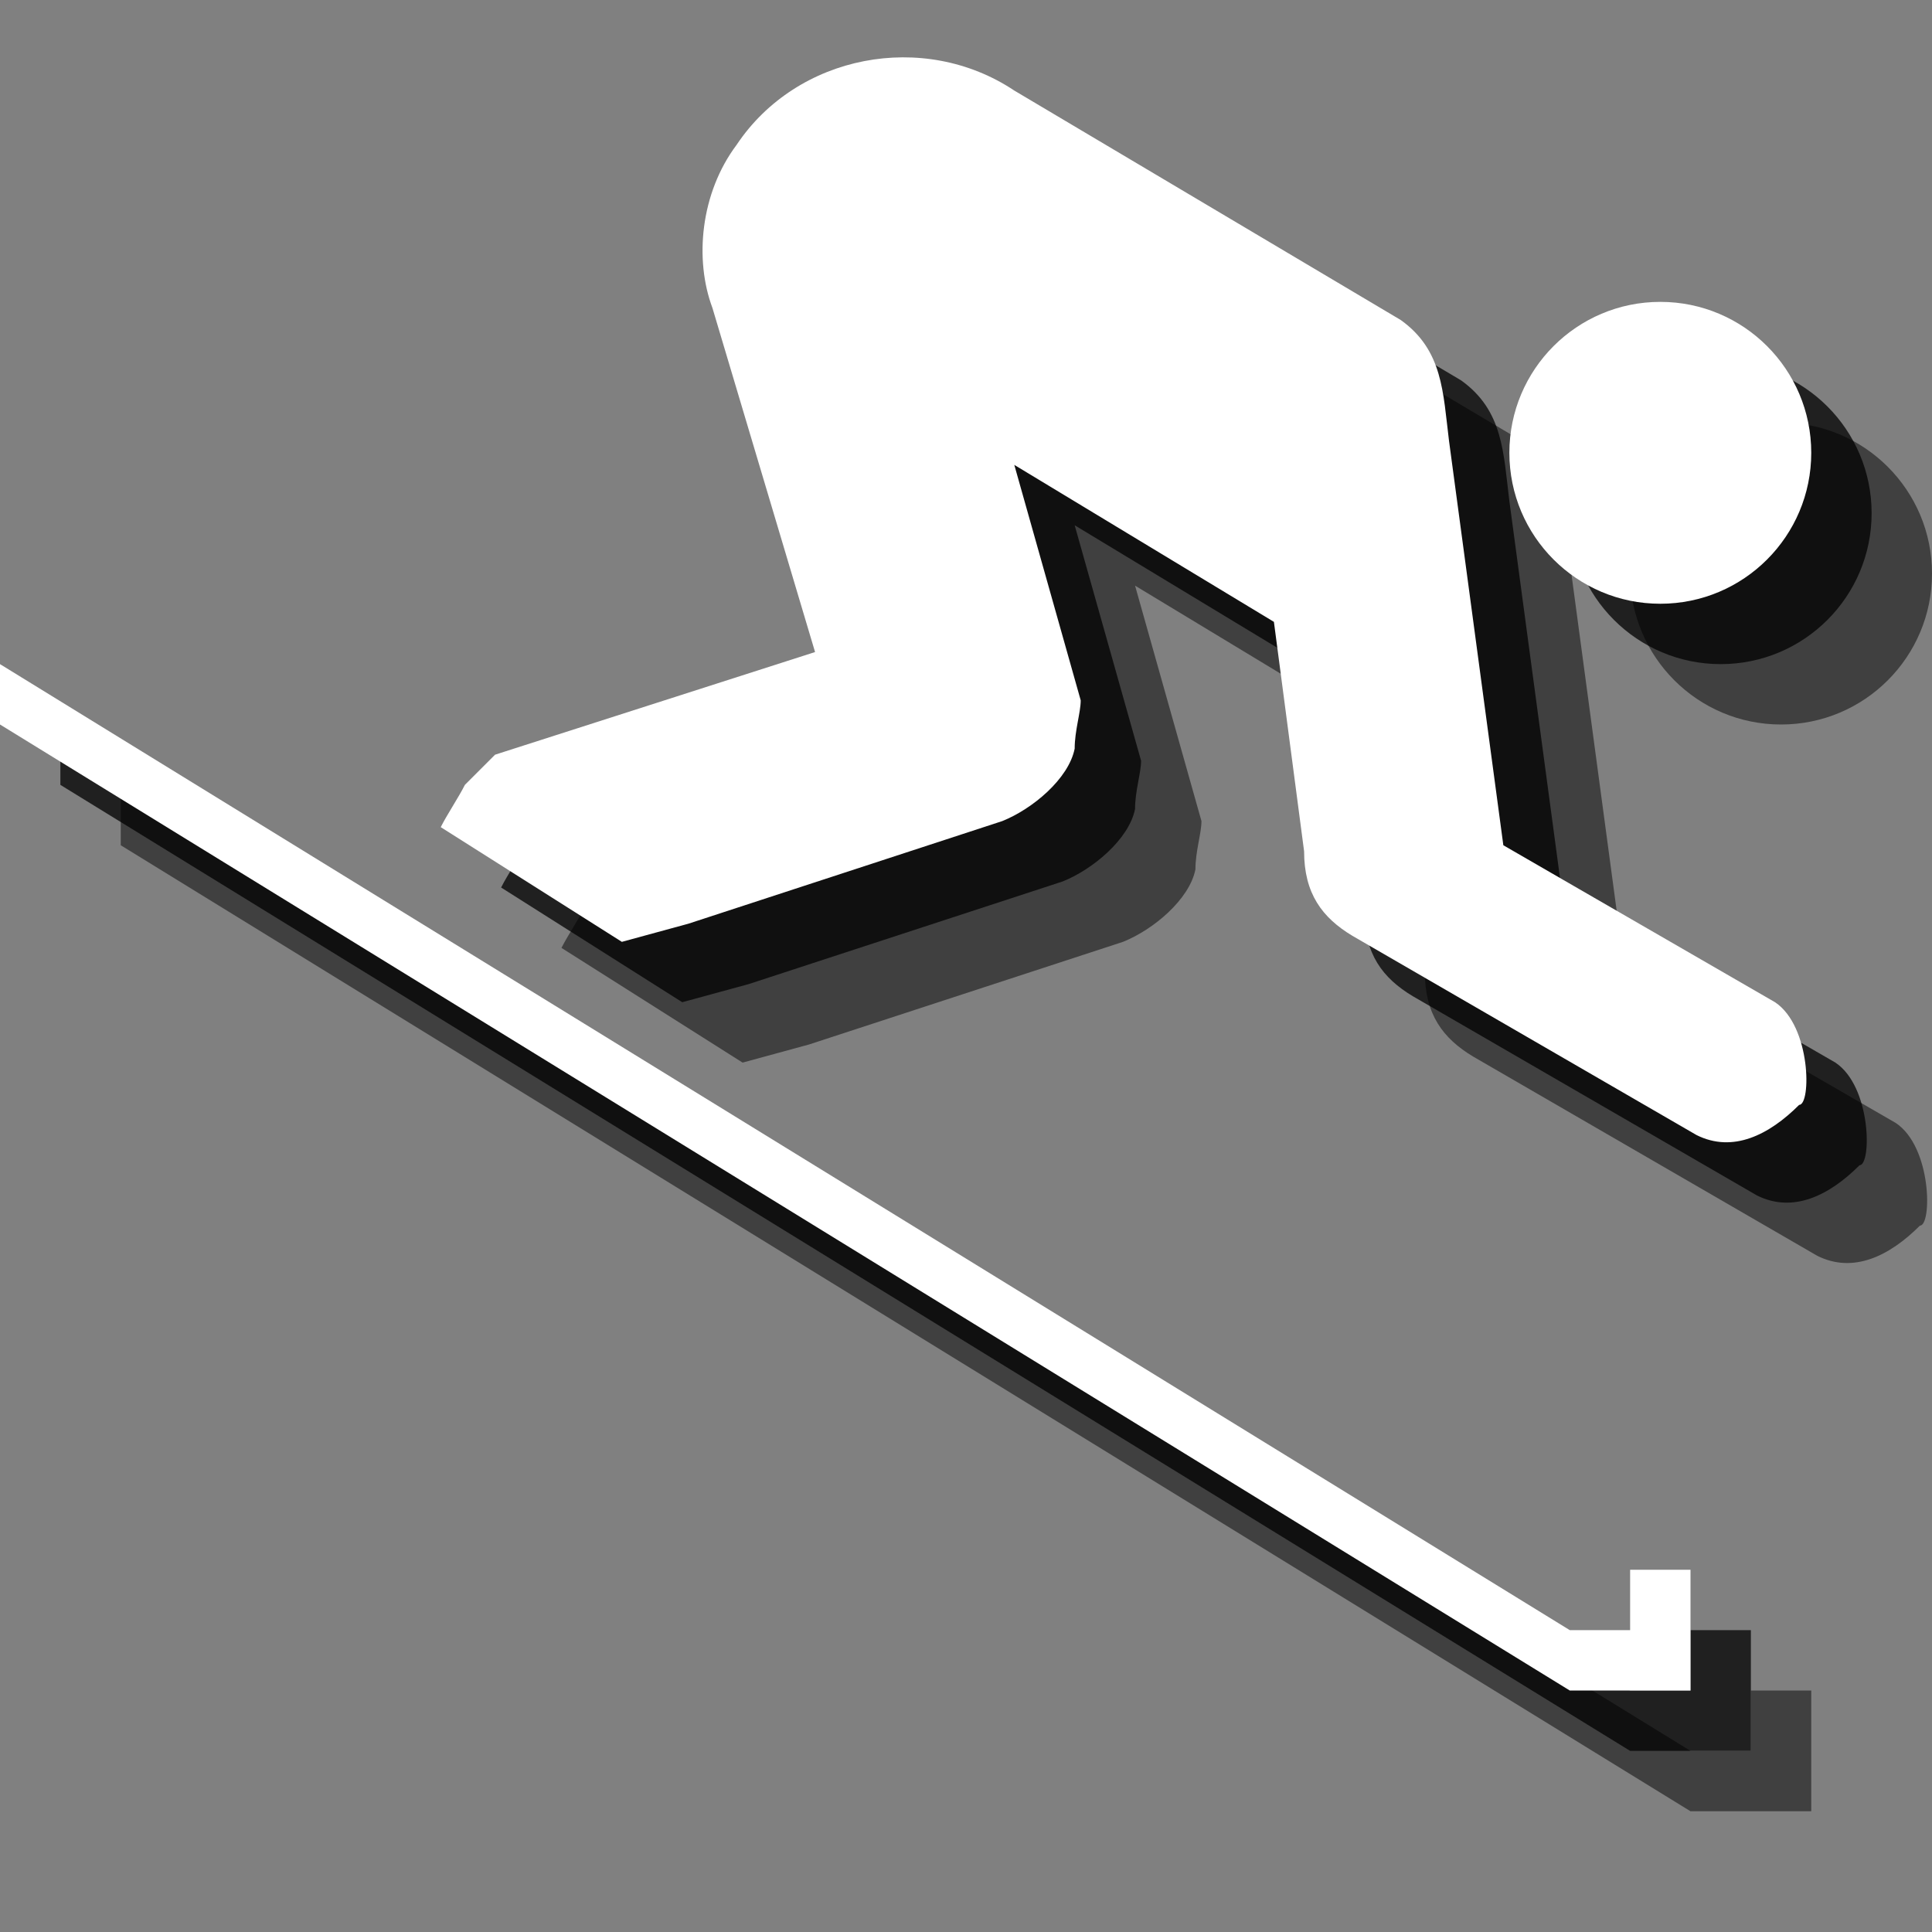 <?xml version="1.0" encoding="utf-8"?>
<!-- Generator: Adobe Illustrator 18.1.1, SVG Export Plug-In . SVG Version: 6.00 Build 0)  -->
<svg version="1.1" id="Icons" xmlns="http://www.w3.org/2000/svg" xmlns:xlink="http://www.w3.org/1999/xlink" x="0px" y="0px"
	 viewBox="0 0 32 32" enable-background="new 0 0 32 32" xml:space="preserve">
<rect x="0" y="0" width="32" height="32" fill="#808080" stroke="none"/>
<g opacity="0.5">
	<polygon points="2,14 2,13 28,29 29,29 29,28 30,28 30,29 30,30 28,30 	"/>
	<path d="M31.4,18.6L26.9,16L26,9.3c-0.1-0.8-0.1-1.5-0.8-2l-6.4-3.8v0c-1.5-1-3.6-0.6-4.6,0.9c-0.6,0.8-0.7,1.9-0.4,2.7l1.7,5.7
		l-5.3,1.7c-0.1,0.1-0.3,0.3-0.5,0.5c-0.1,0.2-0.3,0.5-0.4,0.7l3,1.9l1.1-0.3l5.2-1.7c0.5-0.2,1.1-0.7,1.2-1.2
		c0-0.3,0.1-0.6,0.1-0.8l-1.1-3.9l4.3,2.6l0.5,3.8c0,0.7,0.3,1.1,0.8,1.4l5.7,3.3c0.6,0.3,1.2,0,1.7-0.5C32,20.3,32,19,31.4,18.6z"
		/>
	<circle cx="29.5" cy="9.5" r="2.5"/>
</g>
<g opacity="0.75">
	<polygon points="1,13 1,12 27,28 28,28 28,27 29,27 29,28 29,29 27,29 	"/>
	<path d="M30.4,17.6L25.9,15L25,8.3c-0.1-0.8-0.1-1.5-0.8-2l-6.4-3.8v0c-1.5-1-3.6-0.6-4.6,0.9c-0.6,0.8-0.7,1.9-0.4,2.7l1.7,5.7
		l-5.3,1.7c-0.1,0.1-0.3,0.3-0.5,0.5c-0.1,0.2-0.3,0.5-0.4,0.7l3,1.9l1.1-0.3l5.2-1.7c0.5-0.2,1.1-0.7,1.2-1.2
		c0-0.3,0.1-0.6,0.1-0.8l-1.1-3.9l4.3,2.6l0.5,3.8c0,0.7,0.3,1.1,0.8,1.4l5.7,3.3c0.6,0.3,1.2,0,1.7-0.5C31,19.3,31,18,30.4,17.6z"
		/>
	<circle cx="28.5" cy="8.5" r="2.5"/>
</g>
<g>
	<polygon fill="#FFFFFF" points="0,12 0,11 26,27 27,27 27,26 28,26 28,27 28,28 26,28 	"/>
	<path fill="#FFFFFF" d="M29.4,16.6L24.9,14L24,7.3c-0.1-0.8-0.1-1.5-0.8-2l-6.4-3.8v0c-1.5-1-3.6-0.6-4.6,0.9
		c-0.6,0.8-0.7,1.9-0.4,2.7l1.7,5.7l-5.3,1.7c-0.1,0.1-0.3,0.3-0.5,0.5c-0.1,0.2-0.3,0.5-0.4,0.7l3,1.9l1.1-0.3l5.2-1.7
		c0.5-0.2,1.1-0.7,1.2-1.2c0-0.3,0.1-0.6,0.1-0.8l-1.1-3.9l4.3,2.6l0.5,3.8c0,0.7,0.3,1.1,0.8,1.4l5.7,3.3c0.6,0.3,1.2,0,1.7-0.5
		C30,18.3,30,17,29.4,16.6z"/>
	<circle fill="#FFFFFF" cx="27.5" cy="7.5" r="2.5"/>
</g>
</svg>
